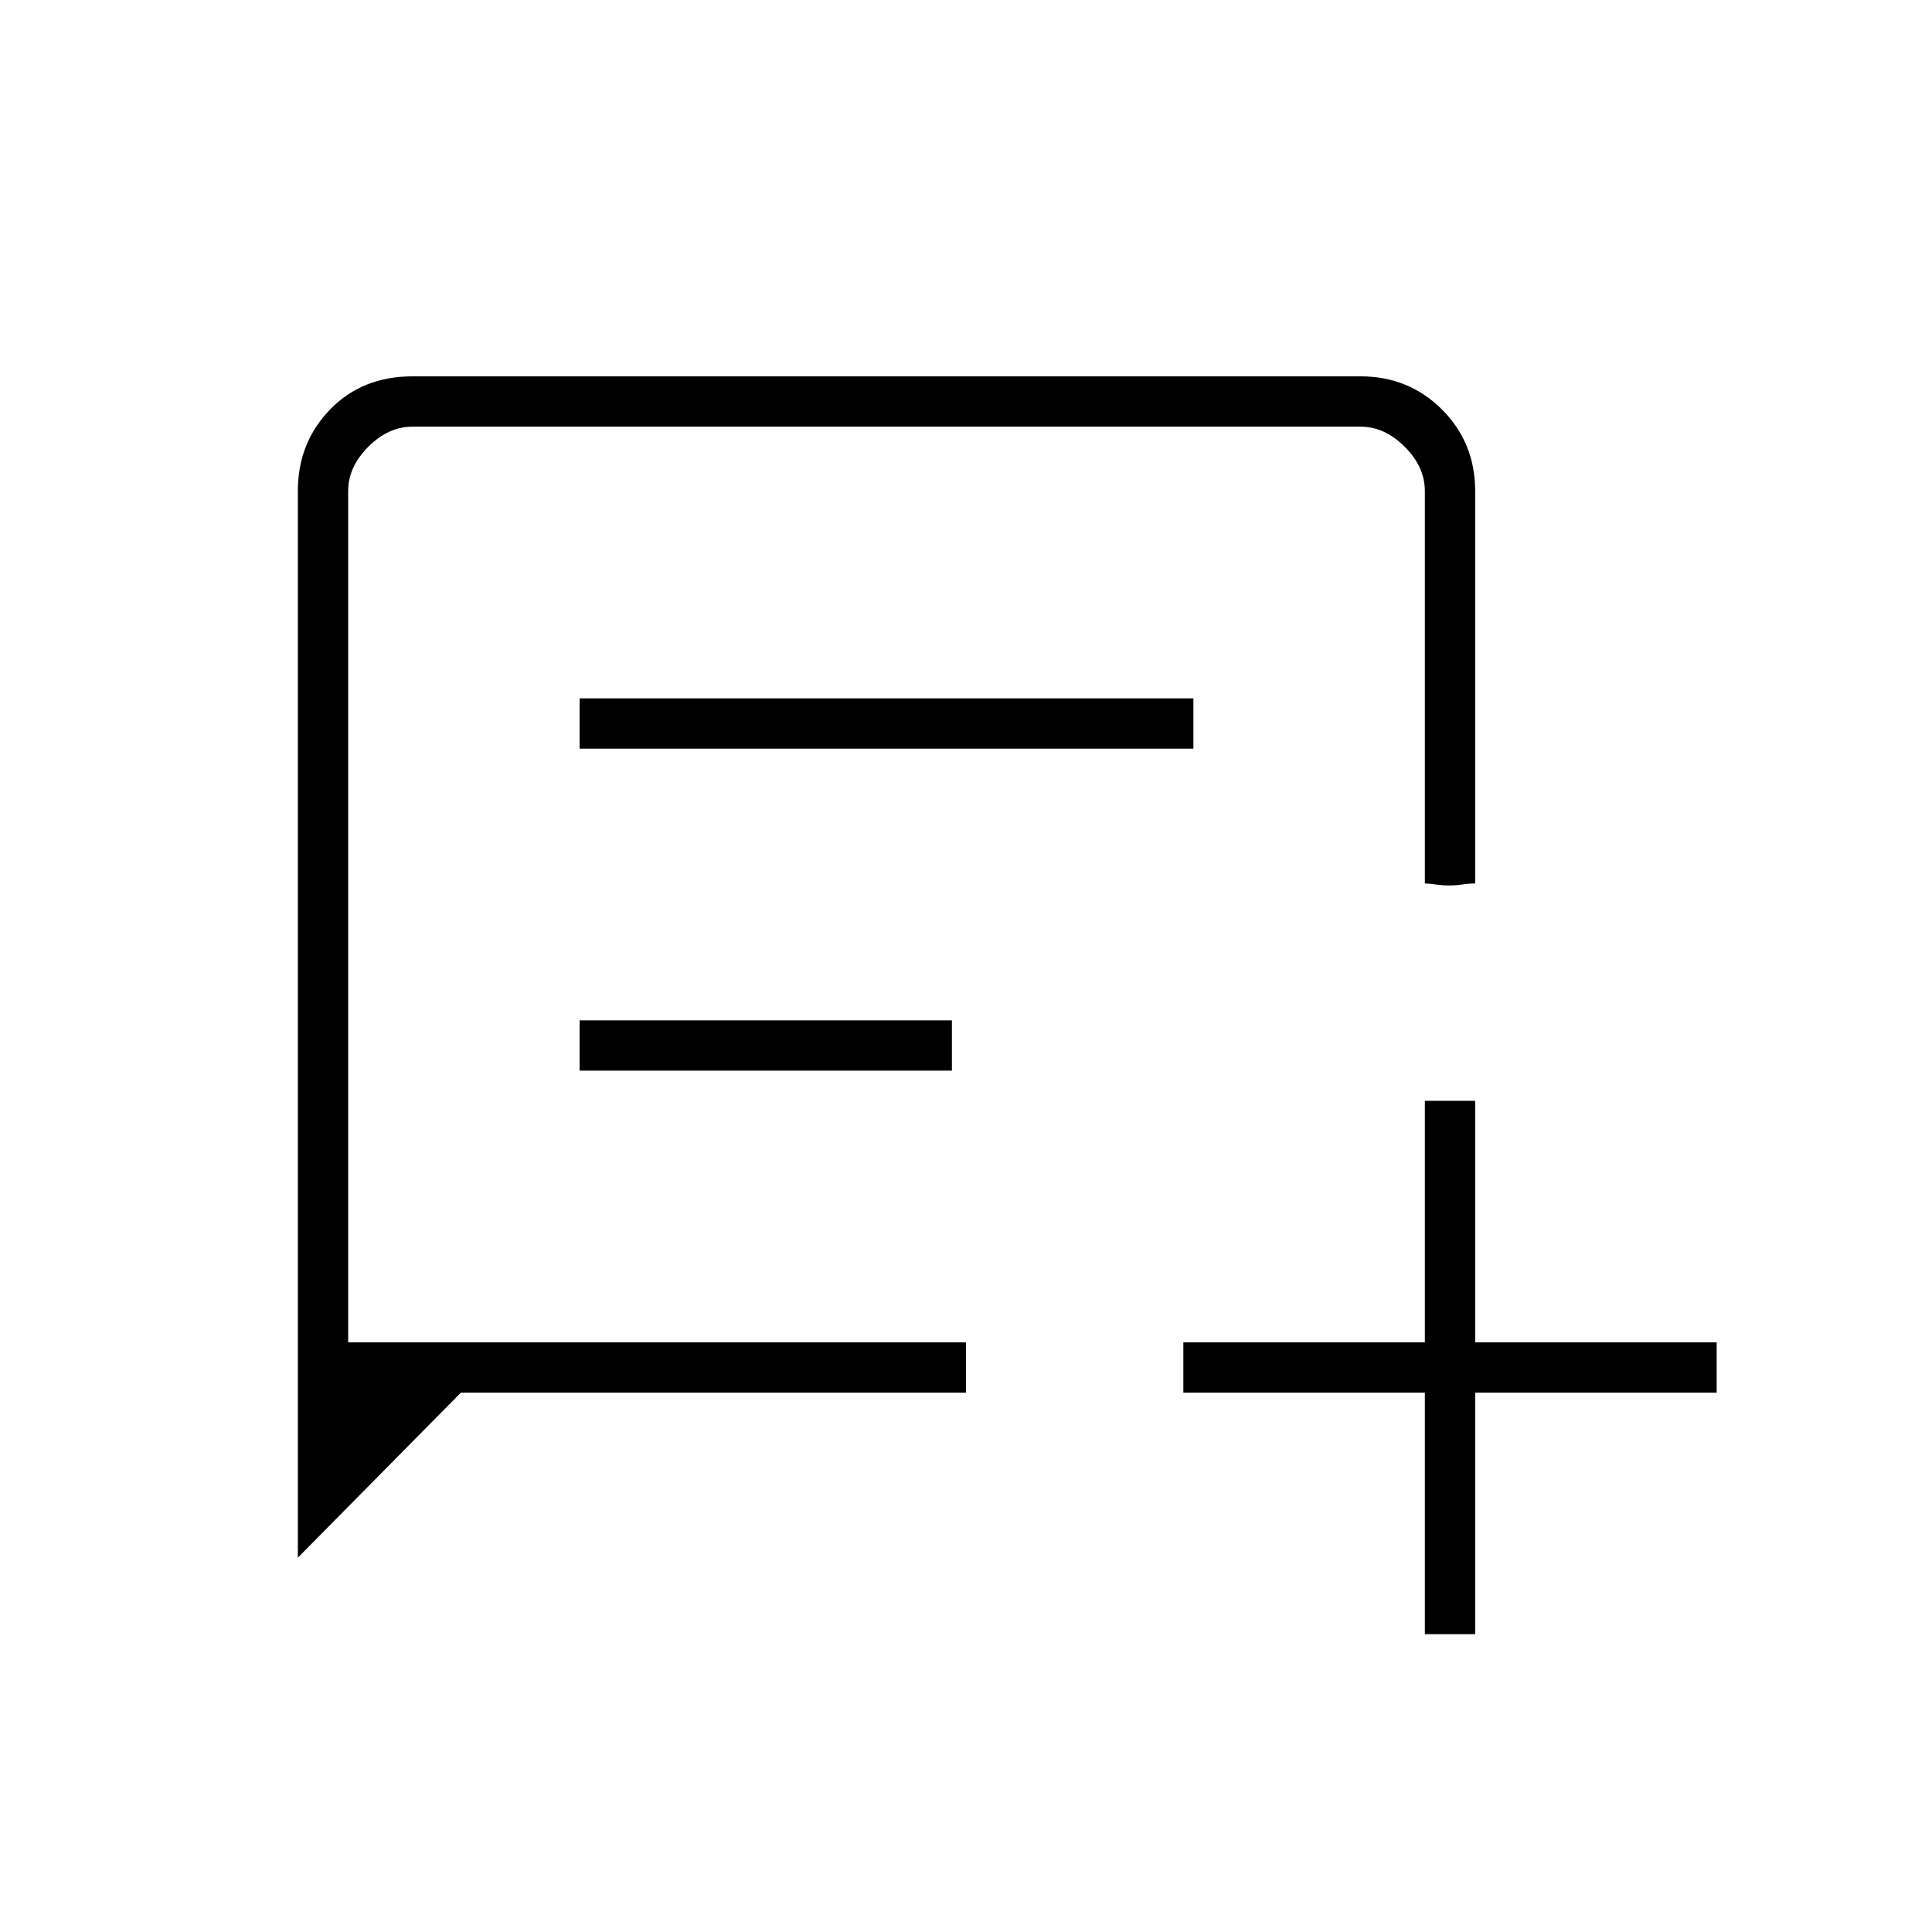 <svg xmlns="http://www.w3.org/2000/svg" height="24" width="24"><path d="M3.7 19.35V6.1Q3.7 5.5 4.1 5.087Q4.5 4.675 5.125 4.675H16.9Q17.5 4.675 17.913 5.087Q18.325 5.5 18.325 6.1V10.975Q18.25 10.975 18.163 10.988Q18.075 11 18 11Q17.925 11 17.837 10.988Q17.75 10.975 17.7 10.975V6.1Q17.7 5.8 17.45 5.55Q17.2 5.3 16.9 5.3H5.125Q4.825 5.3 4.575 5.55Q4.325 5.8 4.325 6.1V16.675H12Q12 16.75 12 16.837Q12 16.925 12 17Q12 17.075 12 17.163Q12 17.25 12 17.3H5.725ZM7.2 9.3V8.675H14.825V9.3ZM7.2 13.3V12.675H11.825V13.3ZM17.7 20.3V17.3H14.7V16.675H17.7V13.675H18.325V16.675H21.325V17.3H18.325V20.3Z"/></svg>